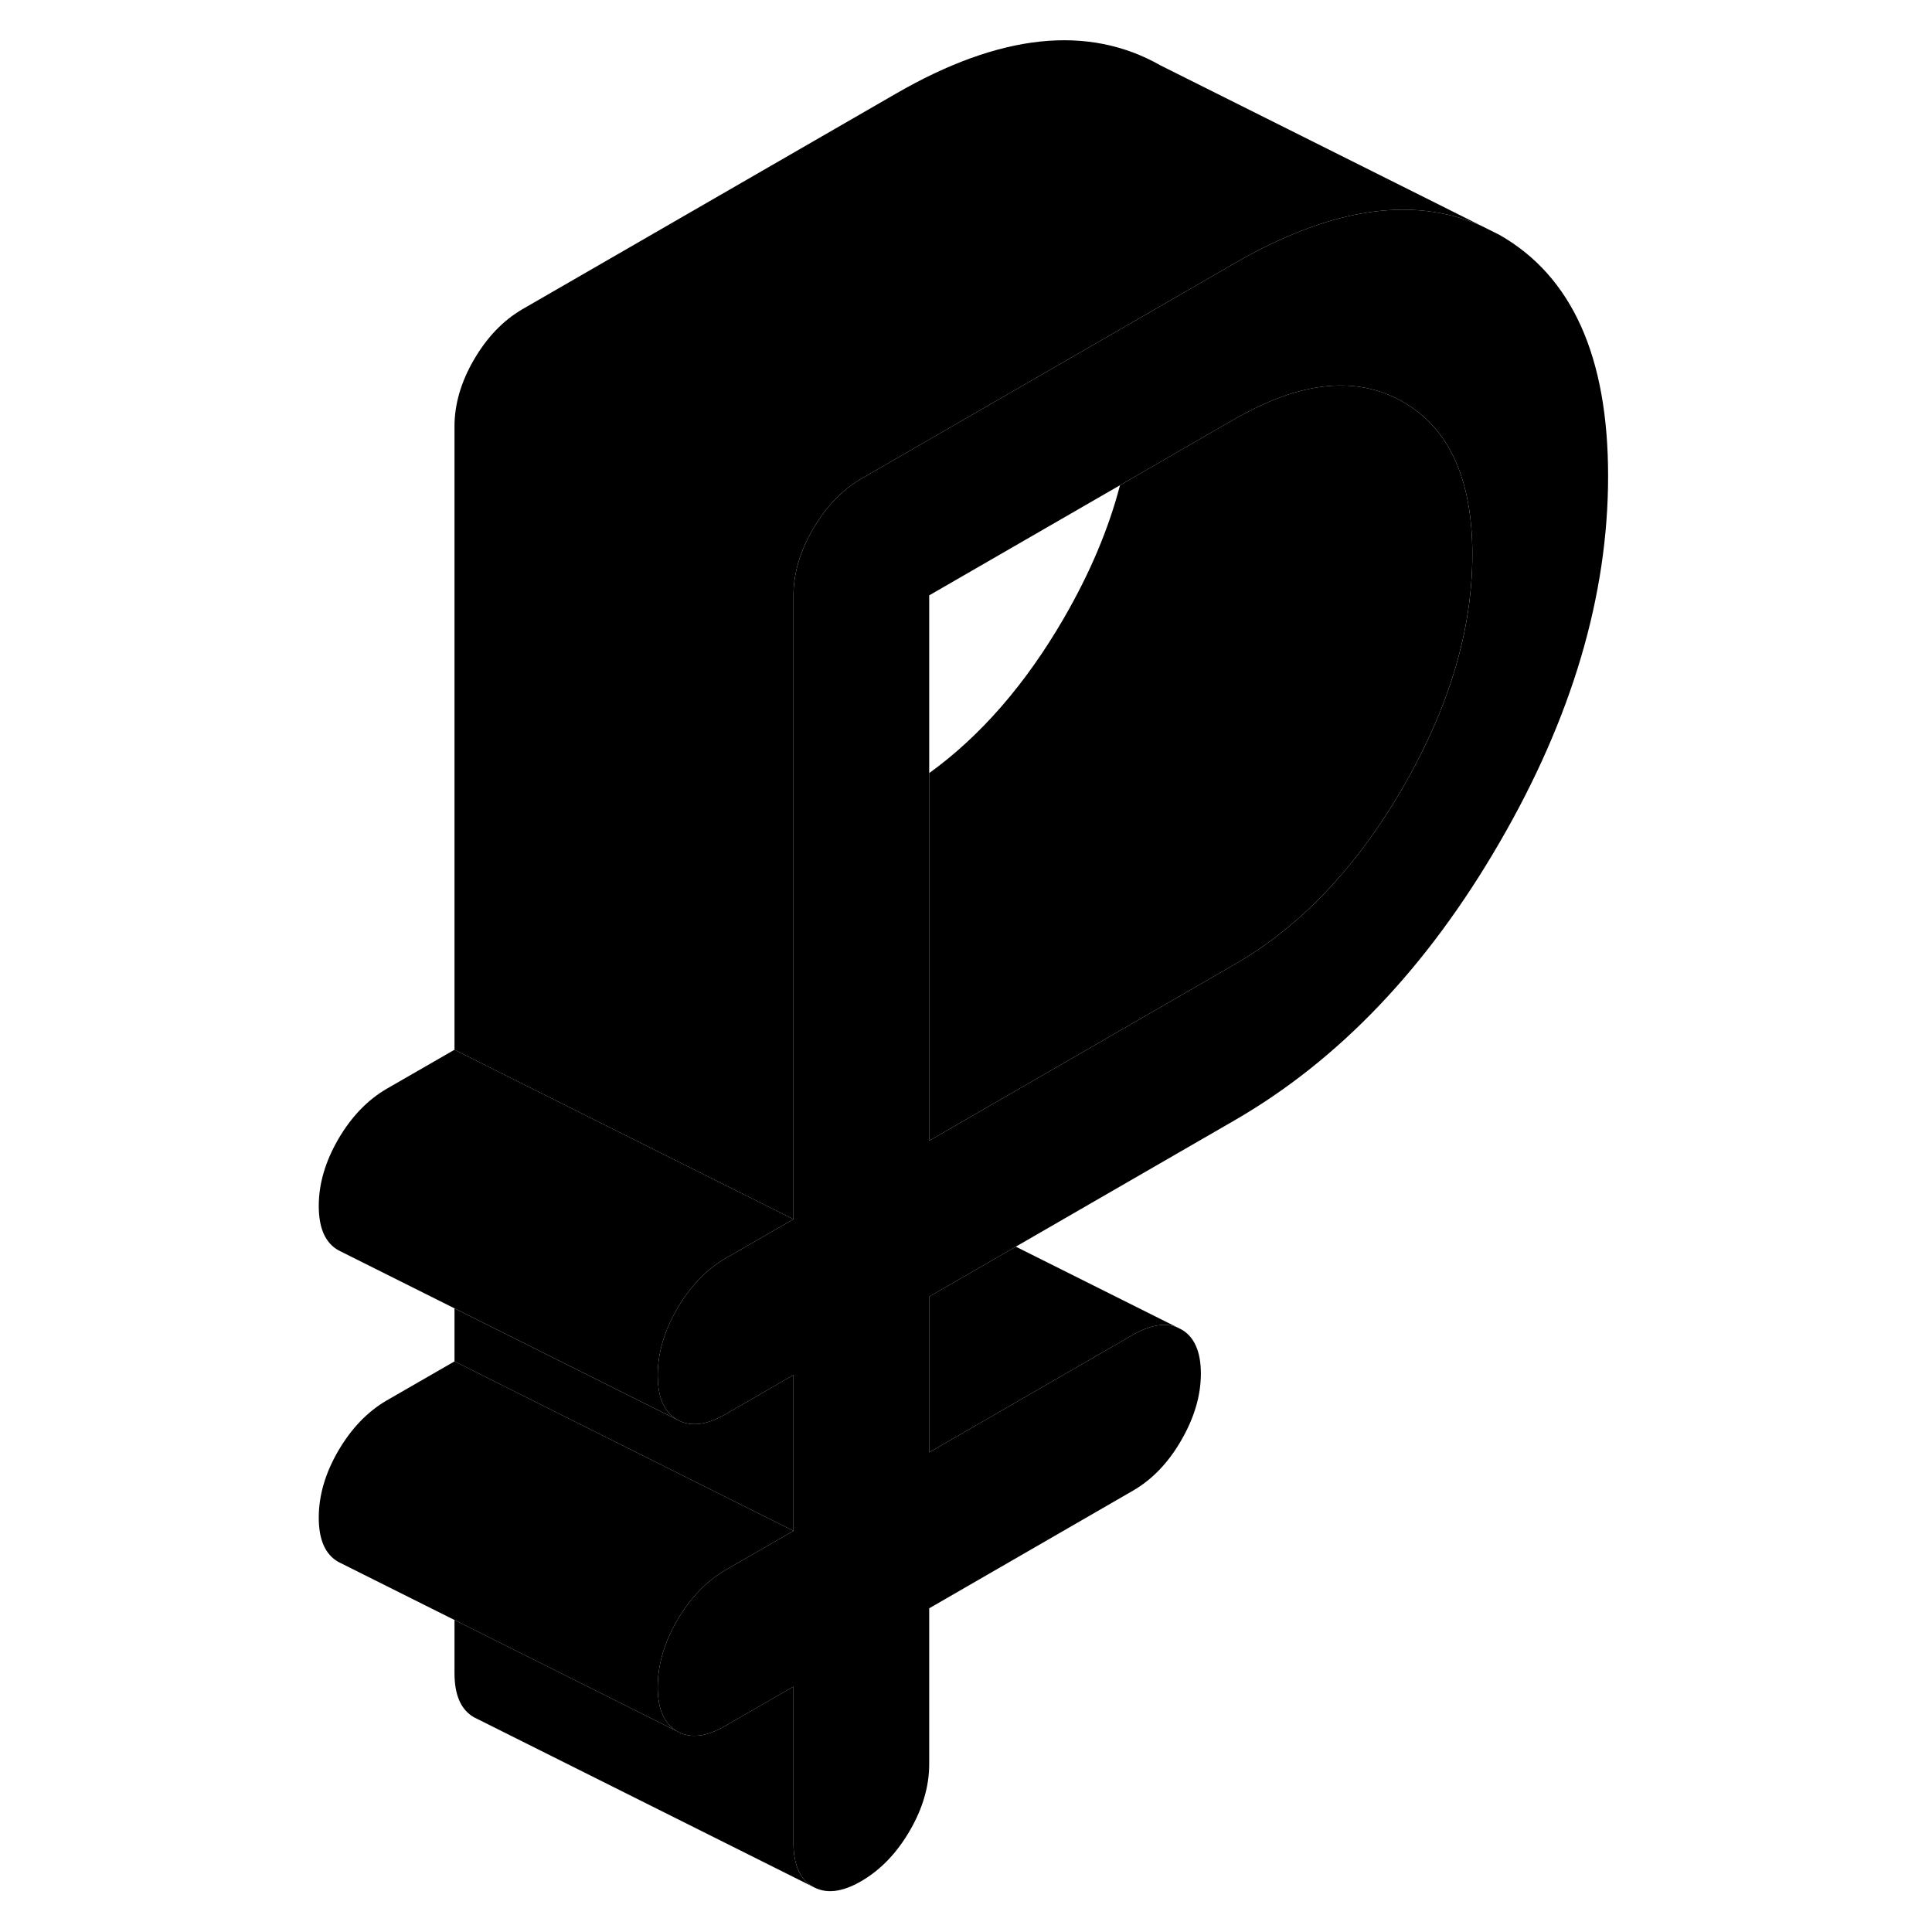 <svg width="48" height="48" viewBox="0 0 81 114" xmlns="http://www.w3.org/2000/svg" stroke-width="1px"
     stroke-linecap="round" stroke-linejoin="round">
    <path d="M70.938 13.34C67.318 11.73 63.068 12.13 58.188 14.55C57.588 14.84 56.978 15.17 56.358 15.53L50.018 19.19L34.318 28.25C33.188 28.91 32.238 29.9 31.468 31.22C30.698 32.54 30.318 33.86 30.318 35.16V71.94L27.378 70.47L18.848 66.21L10.318 61.94V25.16C10.318 23.86 10.698 22.54 11.468 21.22C12.238 19.9 13.188 18.91 14.318 18.25L36.358 5.53C42.498 1.98 47.708 1.43 51.978 3.86L70.938 13.34Z" class="pr-icon-iso-solid-stroke" stroke-linejoin="round"/>
    <path d="M71.979 13.86L70.939 13.34C67.319 11.73 63.069 12.13 58.189 14.55C57.589 14.84 56.979 15.17 56.359 15.53L50.019 19.19L34.319 28.25C33.189 28.91 32.239 29.9 31.469 31.22C30.699 32.54 30.319 33.86 30.319 35.16V71.94L26.309 74.25C25.179 74.91 24.229 75.9 23.459 77.22C22.689 78.55 22.309 79.86 22.309 81.16C22.309 81.68 22.369 82.12 22.489 82.5C22.669 83.08 22.999 83.5 23.459 83.77C24.229 84.21 25.179 84.1 26.309 83.45L30.319 81.13V90.33L26.309 92.64C25.179 93.3 24.229 94.29 23.459 95.61C22.689 96.93 22.309 98.25 22.309 99.55C22.309 100.85 22.689 101.72 23.459 102.16C24.229 102.6 25.179 102.49 26.309 101.83L30.319 99.52V108.72C30.319 110.02 30.699 110.89 31.469 111.33C32.239 111.76 33.189 111.66 34.319 111C35.459 110.34 36.409 109.35 37.179 108.03C37.949 106.71 38.329 105.39 38.329 104.09V94.9L50.349 87.96C51.489 87.3 52.439 86.31 53.199 84.99C53.969 83.66 54.359 82.35 54.359 81.05C54.359 79.75 53.969 78.87 53.199 78.44L52.959 78.32C52.249 78.03 51.379 78.18 50.349 78.76L38.329 85.7V76.51L43.439 73.56L56.359 66.1C62.499 62.55 67.709 57.09 71.979 49.72C76.259 42.35 78.388 35.14 78.388 28.09C78.388 21.04 76.259 16.3 71.979 13.86ZM66.279 46.47C63.539 51.19 60.229 54.67 56.359 56.9L38.329 67.31V35.13L49.589 28.63L56.359 24.72C56.889 24.42 57.409 24.15 57.909 23.92C61.119 22.43 63.909 22.36 66.279 23.71C69.009 25.27 70.379 28.27 70.379 32.72C70.379 37.17 69.009 41.74 66.279 46.47Z" class="pr-icon-iso-solid-stroke" stroke-linejoin="round"/>
    <path d="M70.378 32.72C70.378 37.16 69.008 41.74 66.278 46.47C63.538 51.19 60.228 54.67 56.358 56.9L38.328 67.31V45.62C41.368 43.42 44.018 40.37 46.278 36.47C47.818 33.81 48.918 31.2 49.588 28.63L56.358 24.72C56.888 24.42 57.408 24.15 57.908 23.92C61.118 22.43 63.908 22.36 66.278 23.71C69.008 25.27 70.378 28.27 70.378 32.72Z" class="pr-icon-iso-solid-stroke" stroke-linejoin="round"/>
    <path d="M52.958 78.32C52.248 78.03 51.378 78.18 50.348 78.76L38.328 85.7V76.51L43.438 73.56L52.958 78.32Z" class="pr-icon-iso-solid-stroke" stroke-linejoin="round"/>
    <path d="M30.319 71.94L26.309 74.25C25.179 74.91 24.229 75.9 23.459 77.22C22.689 78.55 22.309 79.86 22.309 81.16C22.309 81.68 22.369 82.12 22.489 82.5C22.669 83.08 22.999 83.5 23.459 83.77L21.759 82.92L10.319 77.2L3.699 73.89L3.459 73.77C2.689 73.33 2.309 72.46 2.309 71.16C2.309 69.86 2.689 68.55 3.459 67.22C4.229 65.9 5.179 64.91 6.309 64.25L10.319 61.94L18.849 66.21L27.379 70.47L30.319 71.94Z" class="pr-icon-iso-solid-stroke" stroke-linejoin="round"/>
    <path d="M30.318 81.13V90.33L18.848 84.6L10.318 80.33V77.2L21.758 82.92L23.458 83.77C24.228 84.21 25.178 84.1 26.308 83.45L30.318 81.13Z" class="pr-icon-iso-solid-stroke" stroke-linejoin="round"/>
    <path d="M30.319 90.33L26.309 92.64C25.179 93.3 24.229 94.29 23.459 95.61C22.689 96.93 22.309 98.25 22.309 99.55C22.309 100.85 22.689 101.72 23.459 102.16L16.699 98.78L10.319 95.59L3.699 92.28L3.459 92.16C2.689 91.72 2.309 90.85 2.309 89.55C2.309 88.25 2.689 86.93 3.459 85.61C4.229 84.29 5.179 83.3 6.309 82.64L10.319 80.33L18.849 84.6L30.319 90.33Z" class="pr-icon-iso-solid-stroke" stroke-linejoin="round"/>
    <path d="M31.468 111.33L11.468 101.33C10.698 100.89 10.318 100.02 10.318 98.72V95.59L16.698 98.78L23.458 102.16C24.228 102.6 25.178 102.49 26.308 101.83L30.318 99.52V108.72C30.318 110.02 30.698 110.89 31.468 111.33Z" class="pr-icon-iso-solid-stroke" stroke-linejoin="round"/>
</svg>